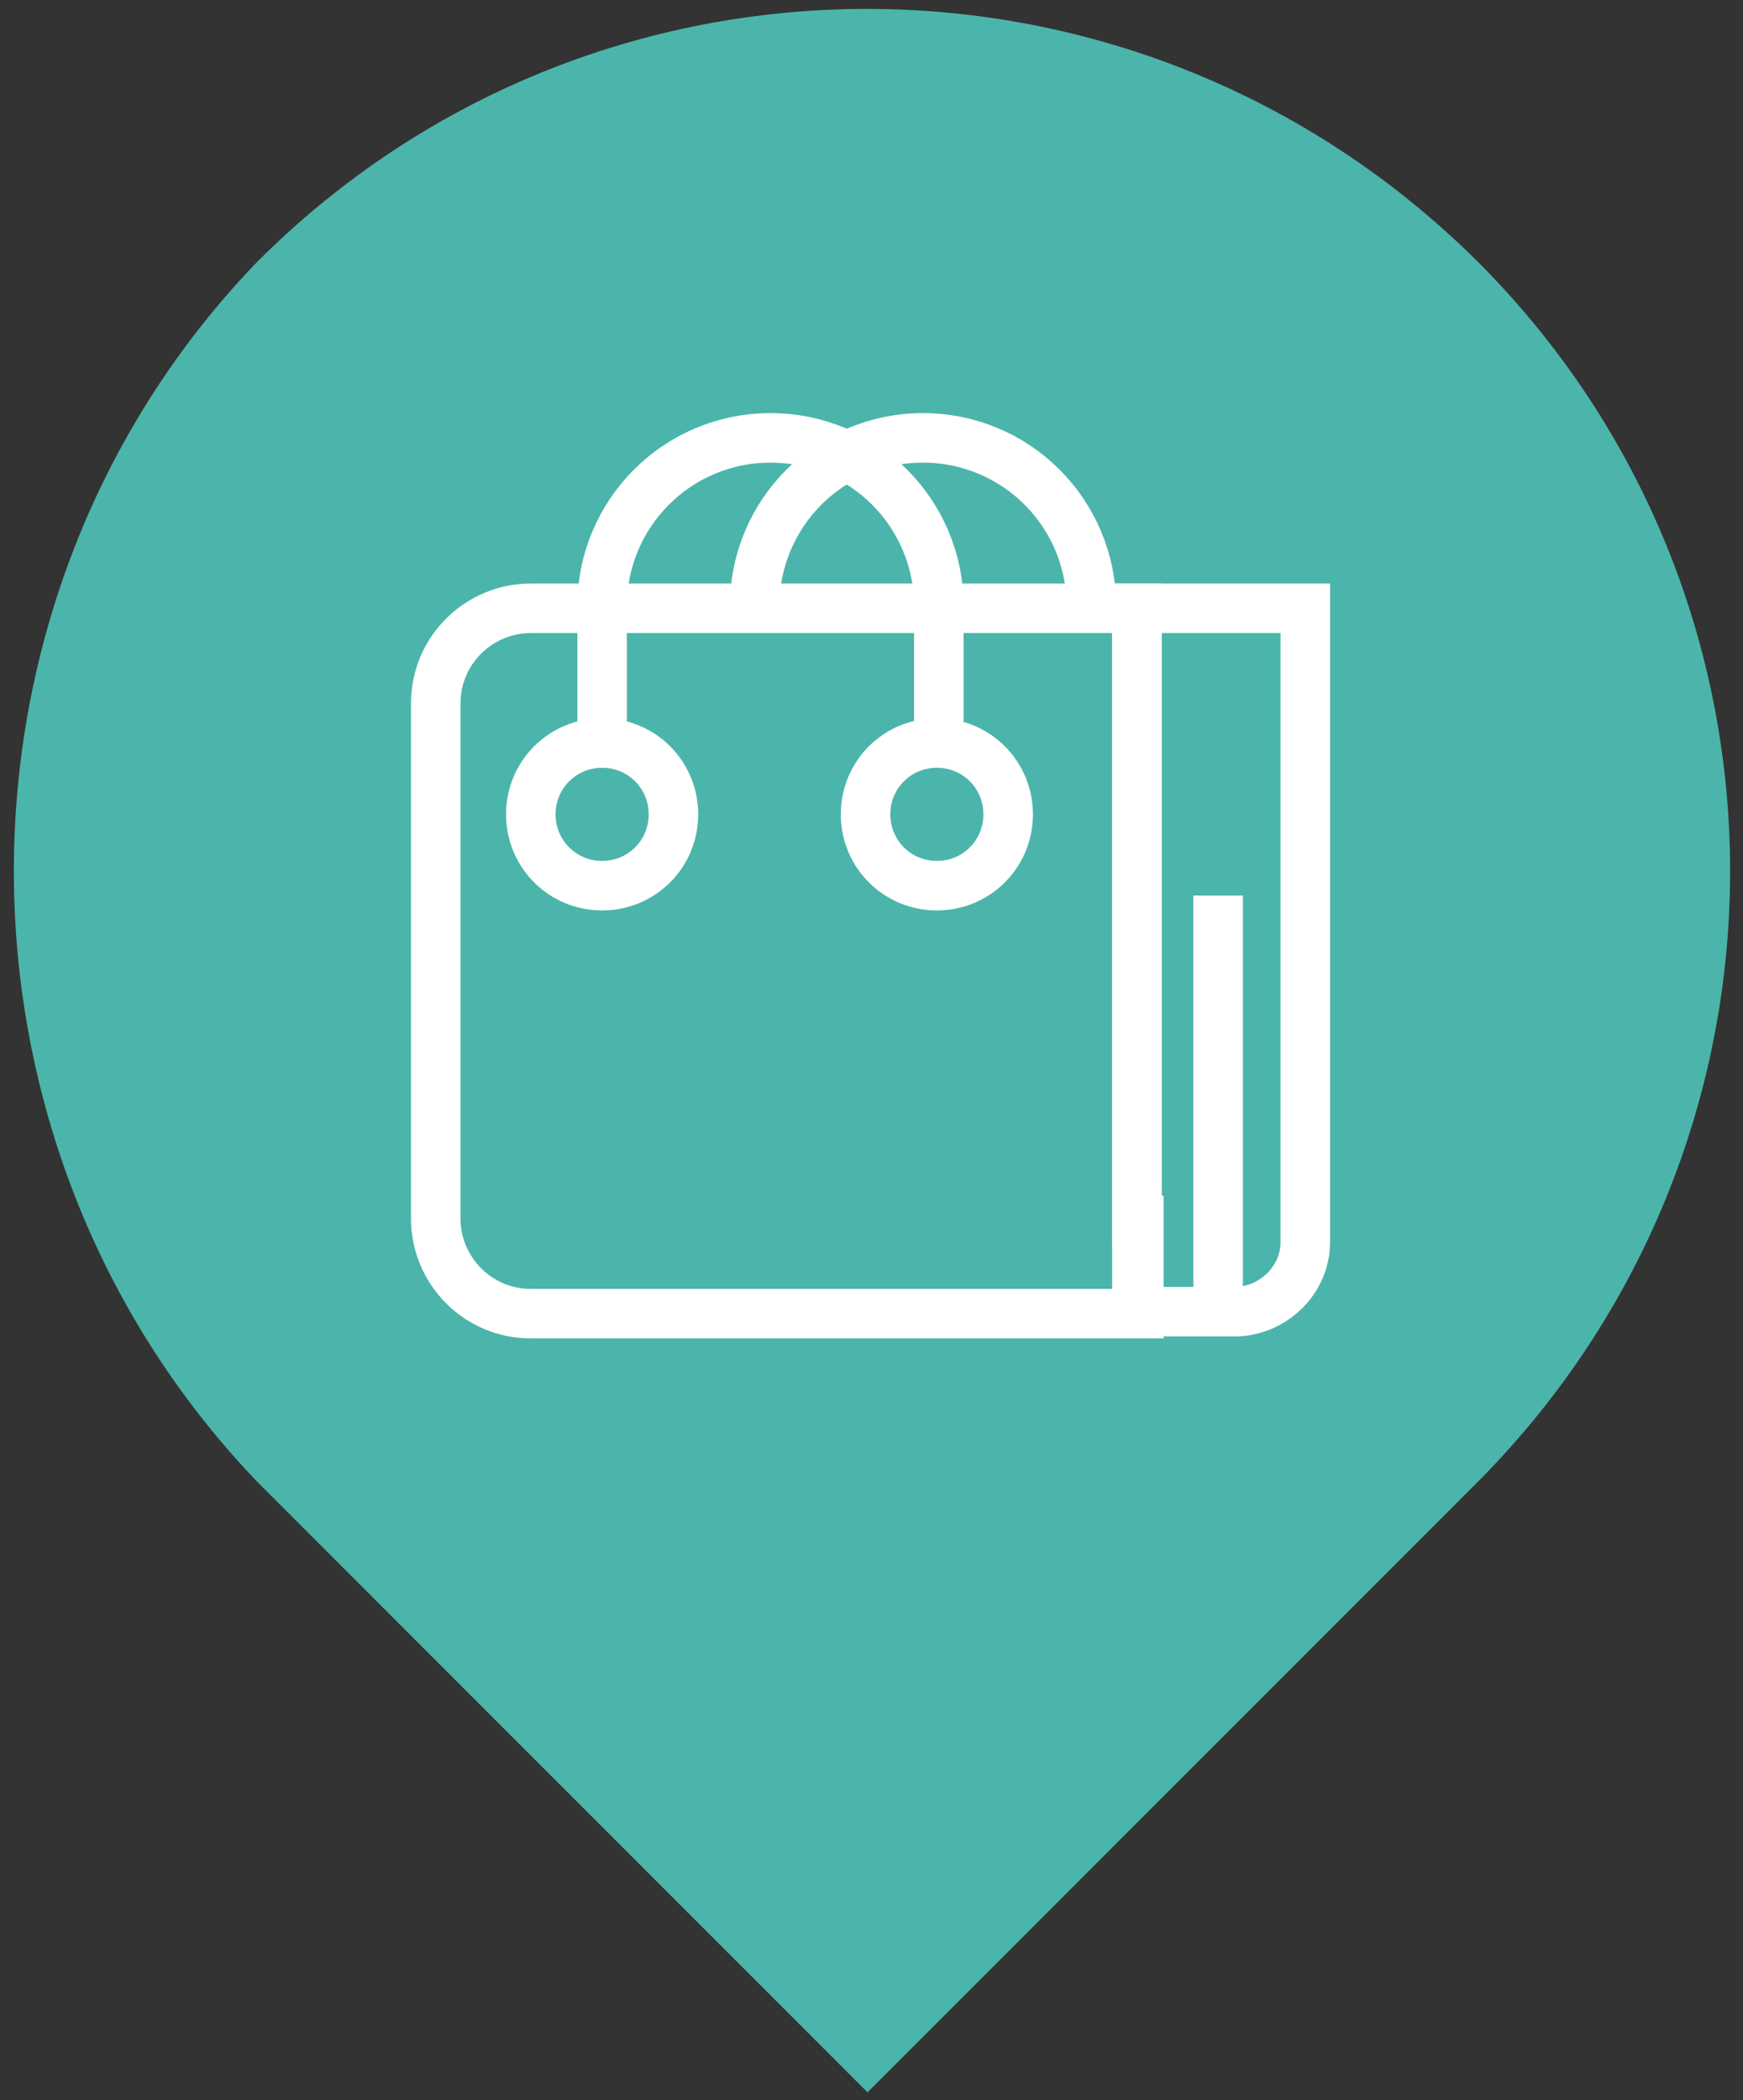 <?xml version="1.0" encoding="utf-8"?>
<!-- Generator: Adobe Illustrator 22.1.0, SVG Export Plug-In . SVG Version: 6.00 Build 0)  -->
<svg version="1.1" id="圖層_1" xmlns="http://www.w3.org/2000/svg" xmlns:xlink="http://www.w3.org/1999/xlink" x="0px" y="0px"
	 viewBox="0 0 88 106" style="enable-background:new 0 0 88 106;" xml:space="preserve">
<rect x="0" y="0" width="88" height="106" fill="#333333" stroke="none"/>
<style type="text/css">
	.st0{fill-rule:evenodd;clip-rule:evenodd;fill:#4BB5AB;}
	.st1{fill:none;stroke:#FFFFFF;stroke-width:2.5;stroke-miterlimit:10;}
</style>
<g>
	<g>
		<circle class="st0" cx="44.2" cy="42.8" r="23.2"/>
		<path class="st0" d="M13,13.2c17-17,44.5-17,61.6,0c17,17,17,44.5,0,61.6l-30.8,30.8L13,74.8C-3.4,57.7-3.4,30.2,13,13.2z
			 M43.8,63c10.5,0,18.3-8.5,18.3-18.3c0-9.8-7.9-19-18.3-19c-10.5,0-18.3,8.5-18.3,18.3S33.9,63,43.8,63z"/>
	</g>
	<g>
		<path class="st1" d="M55.1,31.3v-0.7c0-4.7-3.8-8.5-8.5-8.5s-8.5,3.8-8.5,8.5v0.7"/>
		<path class="st1" d="M57.4,61.6V30.7H26.8c-2.6,0-4.8,2.1-4.8,4.8v26c0,2.6,2.1,4.8,4.8,4.8h30.7v-3.5V61.6z"/>
		<path class="st1" d="M57.4,30.7v30.9v1.1v3.5h2.4c0.7,0,2.3,0,2.6,0c0.4,0,0.8-0.1,1.1-0.2c1.4-0.5,2.4-1.8,2.4-3.3v-32H57.4z"/>
		<path class="st1" d="M34,41.1c0,2-1.6,3.6-3.6,3.6c-2,0-3.6-1.6-3.6-3.6c0-2,1.6-3.6,3.6-3.6C32.4,37.5,34,39.1,34,41.1z"/>
		<path class="st1" d="M50.9,41.1c0,2-1.6,3.6-3.6,3.6c-2,0-3.6-1.6-3.6-3.6c0-2,1.6-3.6,3.6-3.6C49.3,37.5,50.9,39.1,50.9,41.1z"/>
		<path class="st1" d="M47.4,37.5v-6.9c0-4.7-3.8-8.5-8.5-8.5s-8.5,3.8-8.5,8.5v6.9"/>
		<line class="st1" x1="61.5" y1="45.2" x2="61.5" y2="66.1"/>
	</g>
</g>
</svg>
